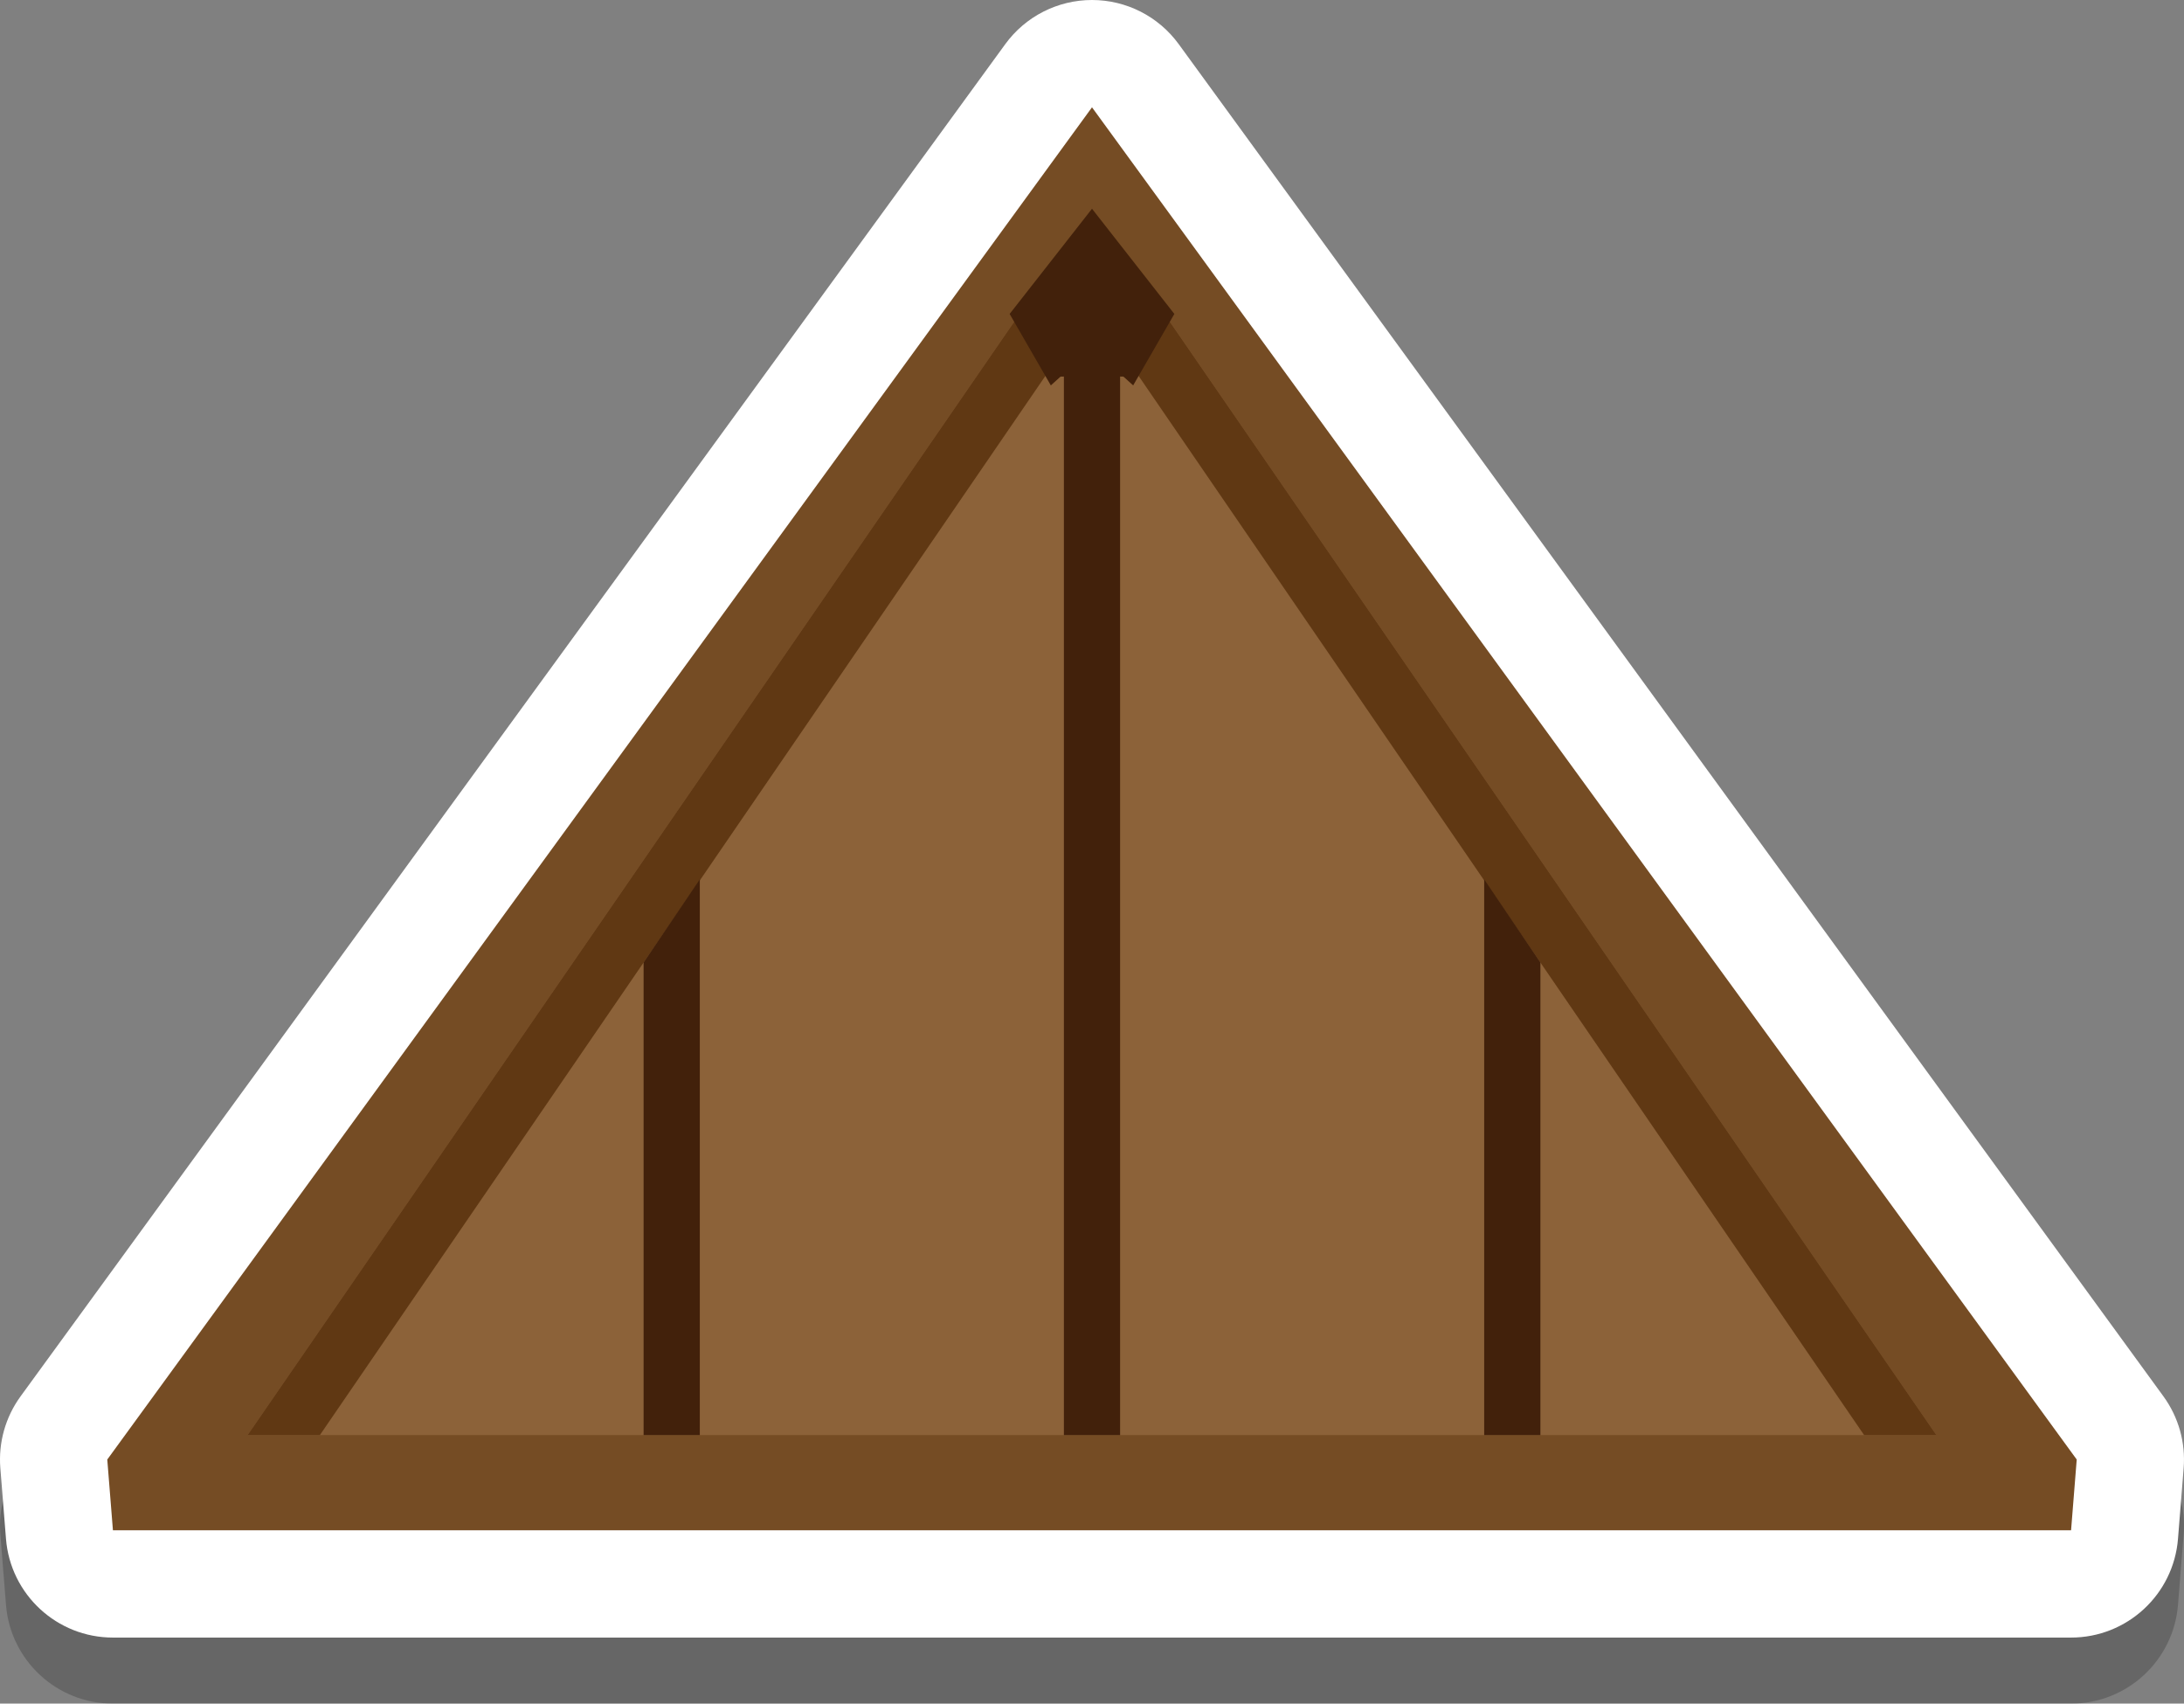 <?xml version="1.0" encoding="utf-8"?>
<!-- Generator: Adobe Illustrator 21.0.0, SVG Export Plug-In . SVG Version: 6.00 Build 0)  -->
<svg version="1.1" id="Capa_1" xmlns="http://www.w3.org/2000/svg" xmlns:xlink="http://www.w3.org/1999/xlink" x="0px" y="0px"
	 viewBox="0 0 264.666 206.393" style="enable-background:new 0 0 264.666 206.393;" xml:space="preserve">
<rect x="0" y="0" width="264.666" height="206.393" fill="#808080" stroke="none"/>
<style type="text/css">
	.st0{opacity:0.2;}
	.st1{fill:#FFFFFF;}
	.st2{fill:#754C24;}
	.st3{fill:#8C6239;}
	.st4{fill:#603813;}
	.st5{fill:#42210B;}
</style>
<g>
	<path class="st0" d="M262.174,177.168L142.841,13.346C140.394,9.986,136.489,8,132.333,8s-8.061,1.986-10.508,5.346L2.492,177.168
		c-1.829,2.511-2.698,5.594-2.451,8.69l0.685,8.57c0.54,6.757,6.181,11.964,12.958,11.964h237.296
		c6.778,0,12.419-5.208,12.959-11.965l0.685-8.569C264.872,182.762,264.003,179.679,262.174,177.168z"/>
	<path class="st1" d="M262.174,169.168L142.841,5.346C140.394,1.986,136.489,0,132.333,0s-8.061,1.986-10.508,5.346L2.492,169.168
		c-1.829,2.511-2.698,5.594-2.451,8.69l0.685,8.57c0.54,6.757,6.181,11.964,12.958,11.964h237.296
		c6.778,0,12.419-5.208,12.959-11.965l0.685-8.569C264.872,174.762,264.003,171.679,262.174,169.168z"/>
	<g>
		<path class="st2" d="M132.333,13L13,176.822c0.386,4.83,0.299,3.74,0.685,8.571h237.296c0.386-4.83,0.299-3.74,0.685-8.571
			L132.333,13z"/>
		<g>
			<polygon class="st3" points="132.333,25.289 30.007,173.858 234.658,173.858 			"/>
			<polygon class="st4" points="234.658,173.858 132.333,25.289 30.007,173.858 38.767,173.858 132.333,37.3 225.899,173.858 			"/>
			<g>
				<polygon class="st5" points="77.994,173.858 84.807,173.858 84.807,106.531 77.994,116.601 				"/>
				<polygon class="st5" points="179.859,106.531 179.859,173.858 186.672,173.858 186.672,116.601 				"/>
				<path class="st5" d="M132.333,25.289l-9.98,12.745l4.99,8.657l1.125-1.015c0.121-0.109,0.306-0.015,0.458-0.064l0,128.246h6.813
					l0-128.247c0.153,0.049,0.337-0.045,0.458,0.064l1.125,1.016l4.99-8.657L132.333,25.289z"/>
			</g>
		</g>
	</g>
</g>
</svg>
